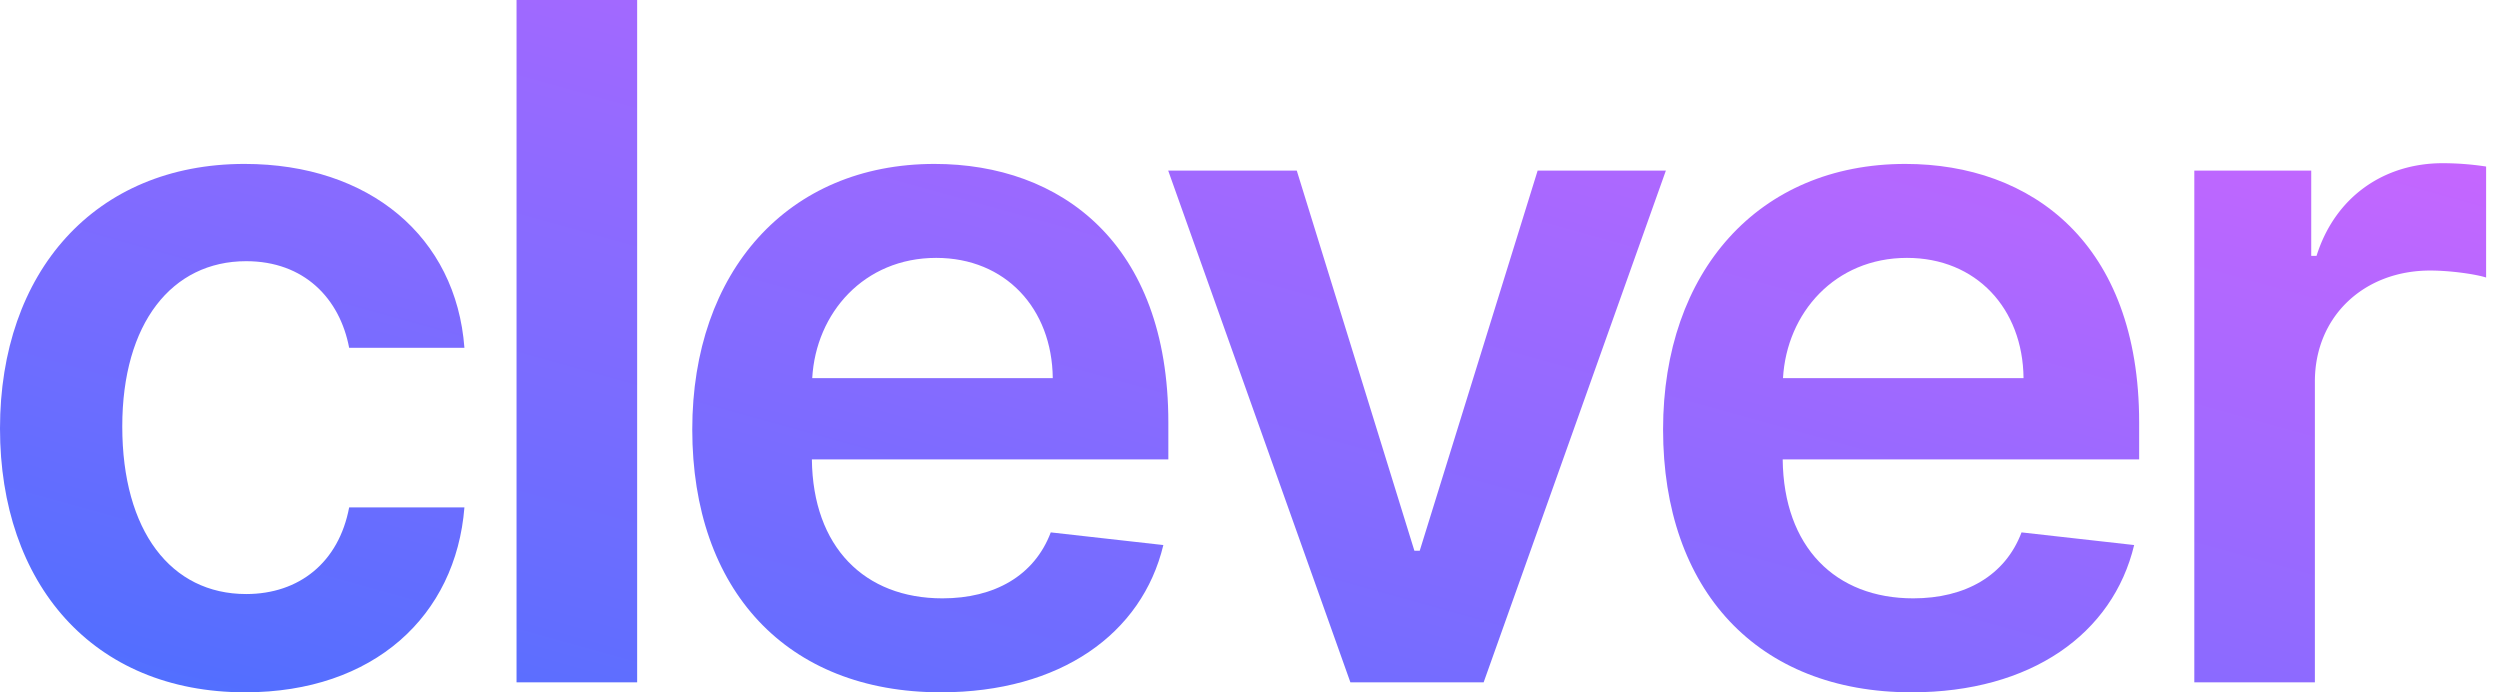 <svg xmlns="http://www.w3.org/2000/svg" fill="none" viewBox="0 0 65 18">
  <path d="M6.375 18c3.344 0 5.475-1.984 5.7-4.807H9.078c-.269 1.429-1.3 2.252-2.677 2.252-1.957 0-3.222-1.638-3.222-4.357 0-2.686 1.29-4.297 3.222-4.297 1.508 0 2.434.97 2.677 2.252h2.997C11.86 6.16 9.606 4.262 6.358 4.262 2.46 4.262 0 7.077 0 11.14 0 15.167 2.4 18 6.375 18z" fill="url(#x8Sz125D0IOa)"/>
  <path d="M16.566 0H13.43v17.74h3.136V0z" fill="url(#x8Sz125D0IOb)"/>
  <path d="M24.461 18c3.101 0 5.232-1.516 5.786-3.829l-2.927-.329c-.425 1.126-1.464 1.715-2.816 1.715-2.027 0-3.37-1.334-3.395-3.612h9.268v-.961c0-4.67-2.806-6.722-6.08-6.722-3.812 0-6.298 2.798-6.298 6.904C18 15.34 20.451 18 24.461 18zm-3.343-8.168c.095-1.698 1.35-3.127 3.222-3.127 1.802 0 3.014 1.316 3.032 3.127h-6.255z" fill="url(#x8Sz125D0IOc)"/>
  <path d="M43.314 4.435h-3.335l-3.066 9.884h-.139l-3.058-9.884h-3.343L35.11 17.74h3.465l4.738-13.305z" fill="url(#x8Sz125D0IOd)"/>
  <path d="M49.702 18c3.1 0 5.232-1.516 5.786-3.829l-2.928-.329c-.424 1.126-1.464 1.715-2.815 1.715-2.027 0-3.37-1.334-3.395-3.612h9.268v-.961c0-4.67-2.806-6.722-6.08-6.722-3.812 0-6.298 2.798-6.298 6.904 0 4.174 2.45 6.834 6.462 6.834zm-3.344-8.168c.096-1.698 1.352-3.127 3.223-3.127 1.801 0 3.014 1.316 3.031 3.127h-6.254z" fill="url(#x8Sz125D0IOe)"/>
  <path d="M57.051 17.74h3.136V9.918c0-1.689 1.273-2.884 2.997-2.884.529 0 1.187.095 1.455.182V4.33a7.528 7.528 0 00-1.126-.087c-1.524 0-2.798.867-3.283 2.409h-.138V4.435h-3.04V17.74z" fill="url(#x8Sz125D0IOf)"/>
  <defs>
    <linearGradient id="x8Sz125D0IOa" x1="64.639" y1="0" x2="55.336" y2="33.409" gradientUnits="userSpaceOnUse">
      <stop stop-color="#D665FF"/>
      <stop offset="1" stop-color="#4C6FFF"/>
    </linearGradient>
    <linearGradient id="x8Sz125D0IOb" x1="64.639" y1="0" x2="55.336" y2="33.409" gradientUnits="userSpaceOnUse">
      <stop stop-color="#D665FF"/>
      <stop offset="1" stop-color="#4C6FFF"/>
    </linearGradient>
    <linearGradient id="x8Sz125D0IOc" x1="64.639" y1="0" x2="55.336" y2="33.409" gradientUnits="userSpaceOnUse">
      <stop stop-color="#D665FF"/>
      <stop offset="1" stop-color="#4C6FFF"/>
    </linearGradient>
    <linearGradient id="x8Sz125D0IOd" x1="64.639" y1="0" x2="55.336" y2="33.409" gradientUnits="userSpaceOnUse">
      <stop stop-color="#D665FF"/>
      <stop offset="1" stop-color="#4C6FFF"/>
    </linearGradient>
    <linearGradient id="x8Sz125D0IOe" x1="64.639" y1="0" x2="55.336" y2="33.409" gradientUnits="userSpaceOnUse">
      <stop stop-color="#D665FF"/>
      <stop offset="1" stop-color="#4C6FFF"/>
    </linearGradient>
    <linearGradient id="x8Sz125D0IOf" x1="64.639" y1="0" x2="55.336" y2="33.409" gradientUnits="userSpaceOnUse">
      <stop stop-color="#D665FF"/>
      <stop offset="1" stop-color="#4C6FFF"/>
    </linearGradient>
  </defs>
</svg>

